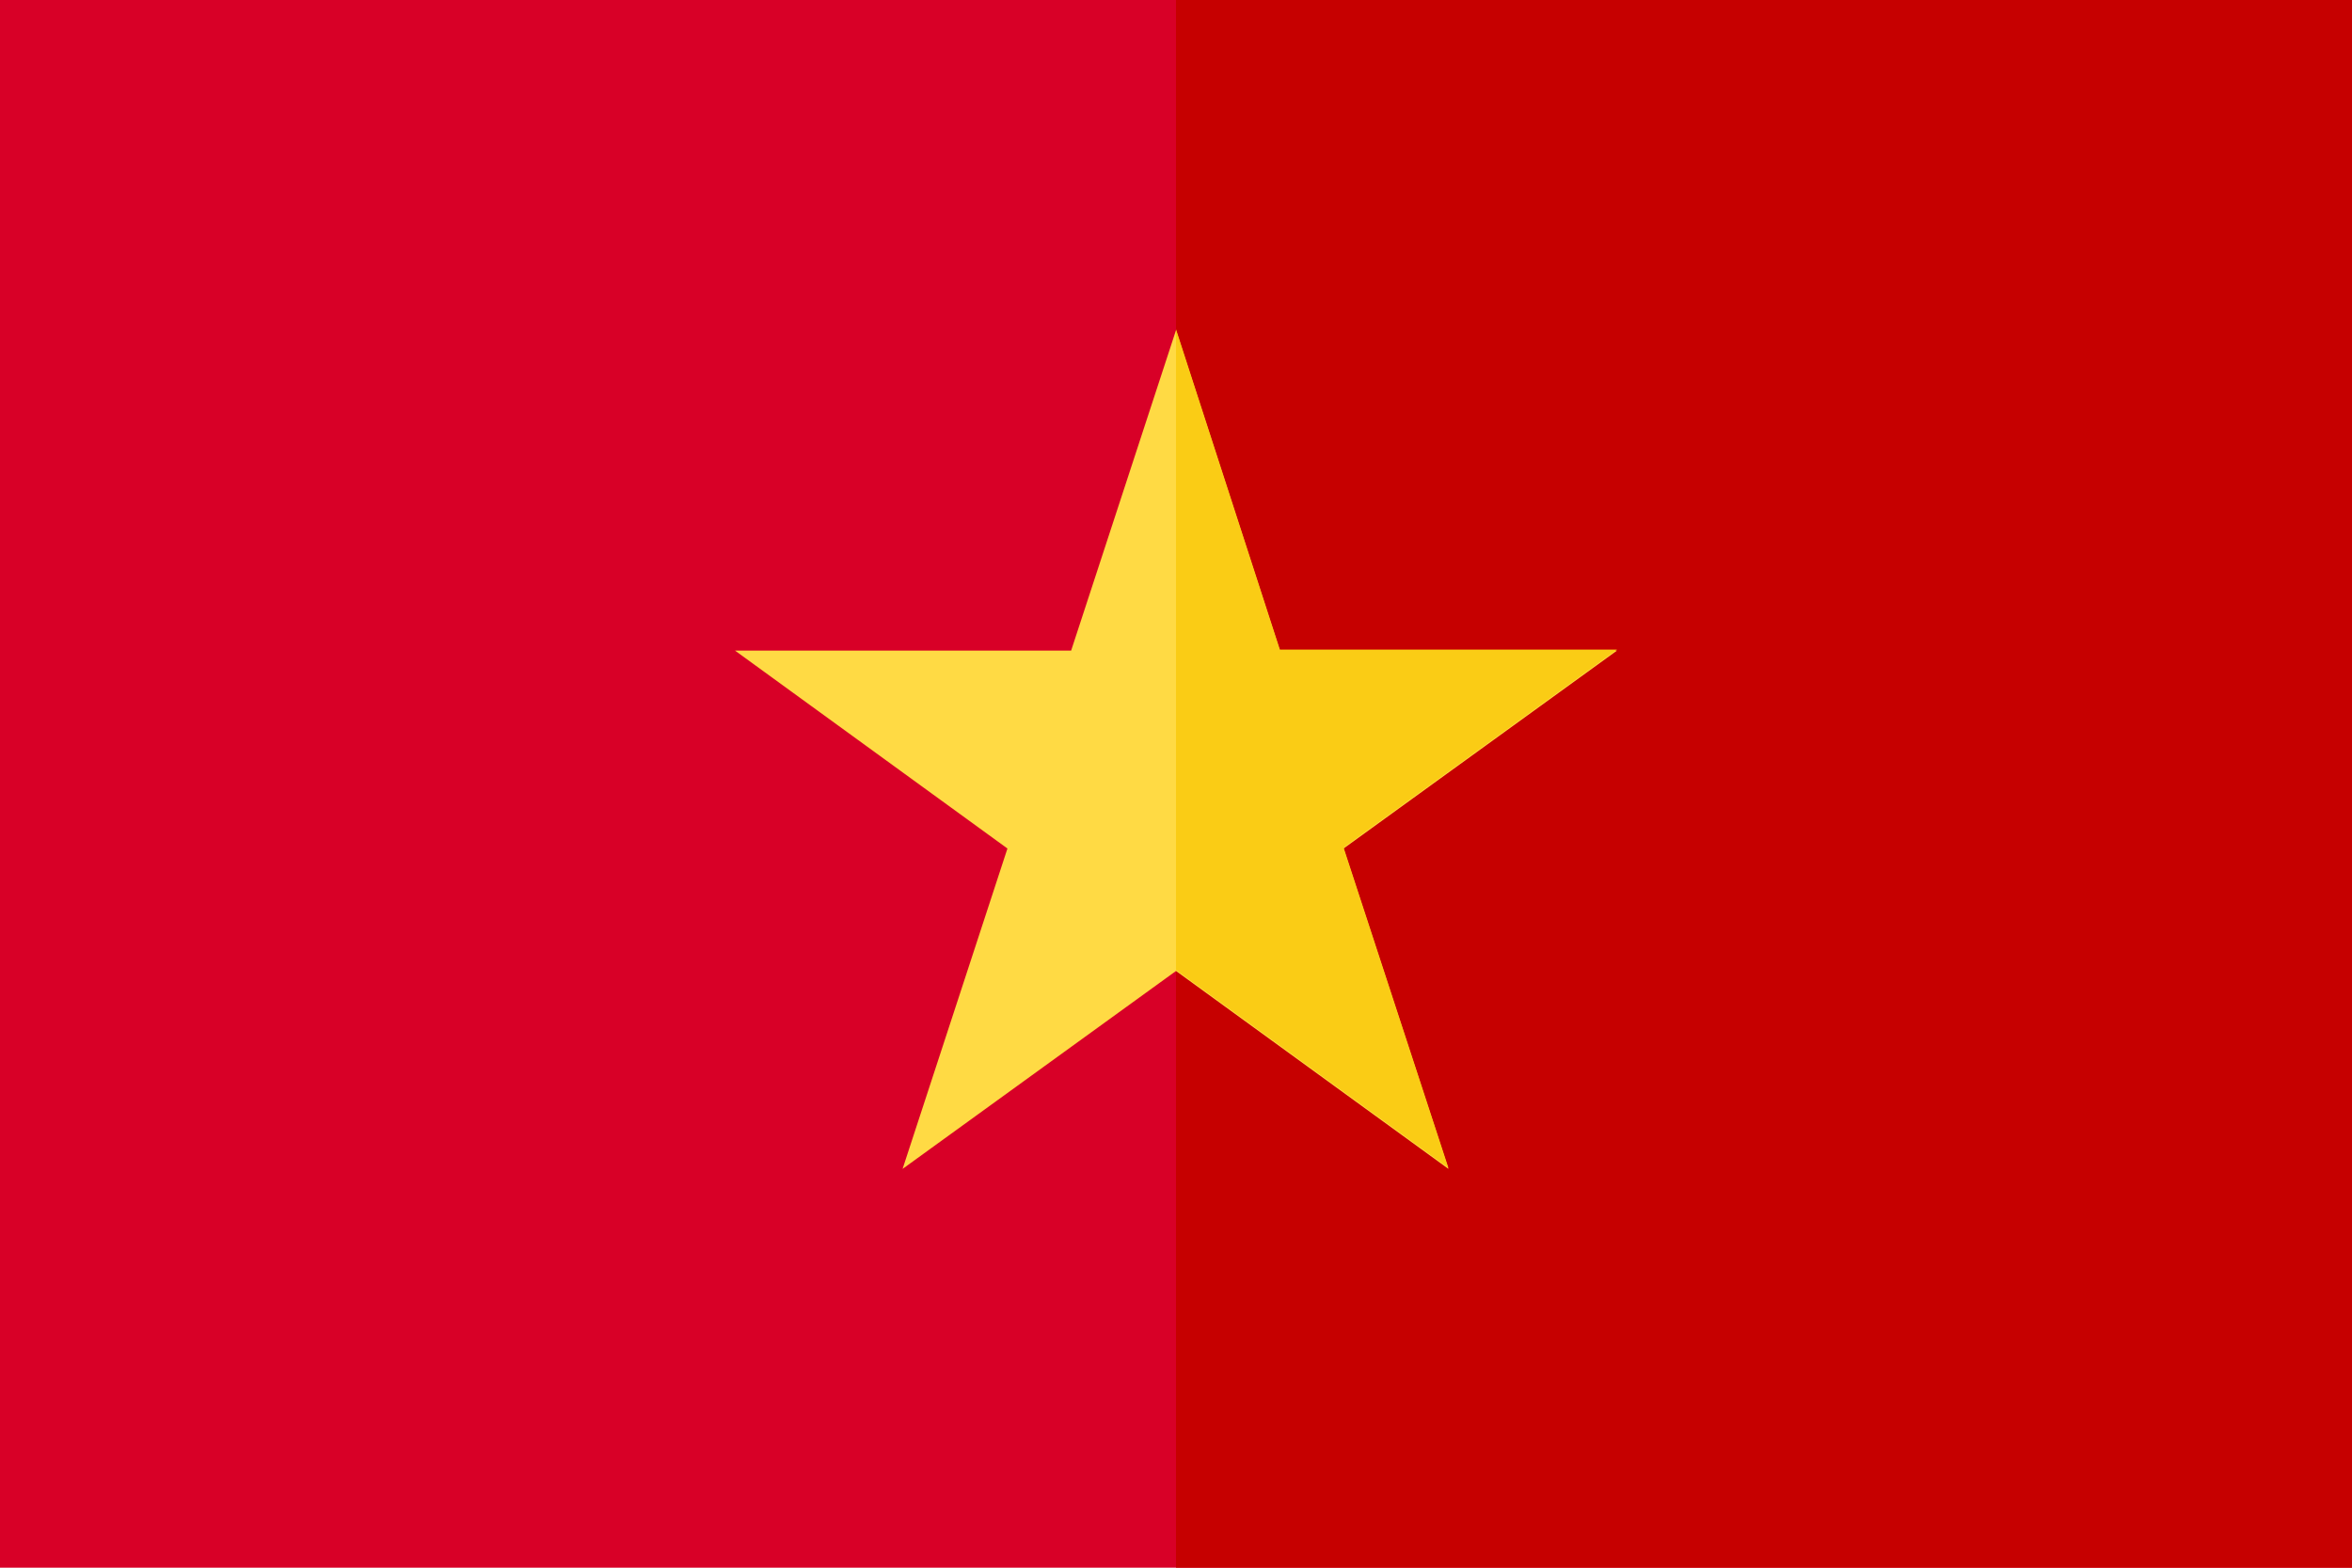 <svg width="24" height="16" viewBox="0 0 24 16" fill="none" xmlns="http://www.w3.org/2000/svg" xmlns:xlink="http://www.w3.org/1999/xlink">
	<desc>
			Created with Pixso.
	</desc>
	<defs/>
	<path id="Vector" d="M9.21 0L0 0L0 16L9.21 16L24 16L24 0L9.21 0Z" fill="#D80027" fill-opacity="1" fill-rule="nonzero"/>
	<path id="Vector" d="M24 16L24 0L12 0L12 16L24 16Z" fill="#C60000" fill-opacity="1" fill-rule="evenodd"/>
	<path id="Vector" d="M12 3.37L13.06 6.64L16.5 6.64L13.71 8.66L14.78 11.93L12 9.91L9.21 11.93L10.28 8.66L7.5 6.64L10.93 6.64L12 3.37Z" fill="#FFDA44" fill-opacity="1" fill-rule="nonzero"/>
	<path id="Vector" d="M12 3.36L13.06 6.63L16.5 6.63L13.71 8.65L14.78 11.92L12 9.9L12 3.36Z" fill="#FACC15" fill-opacity="1" fill-rule="evenodd"/>
</svg>
